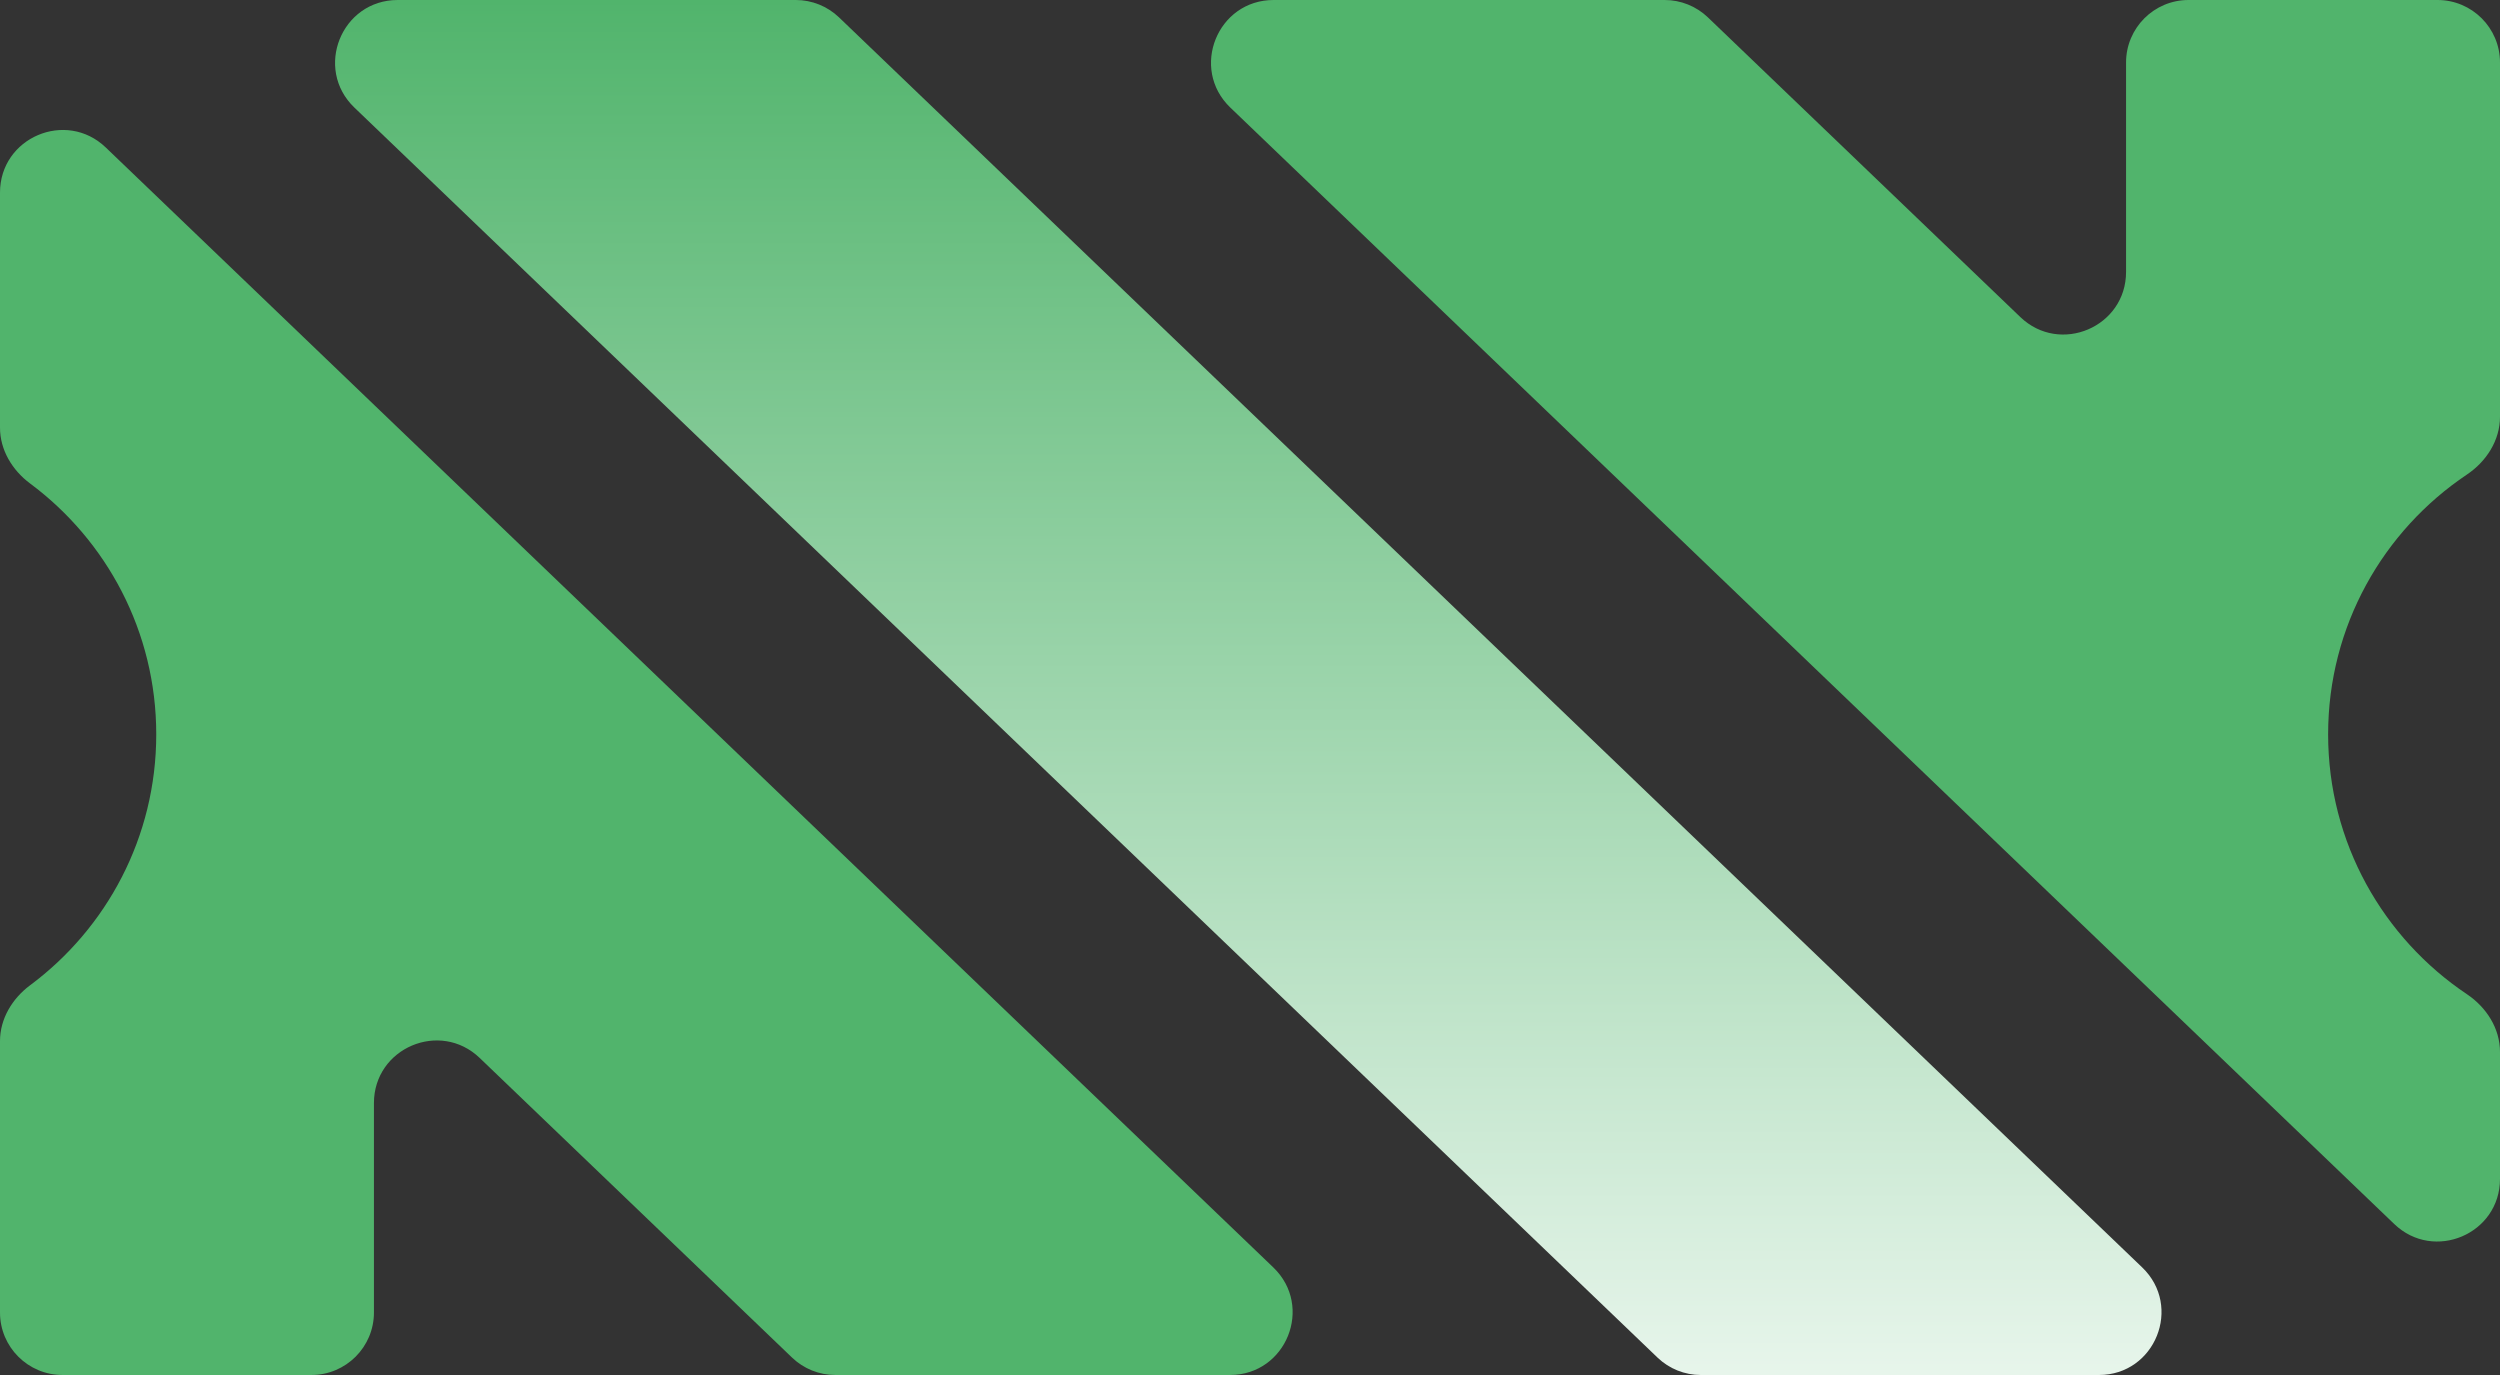 <svg width="160" height="88" viewBox="0 0 160 88" fill="none" xmlns="http://www.w3.org/2000/svg">
<rect x="0" y="0" width="160" height="88" fill="#333333" stroke="none"/>
<path d="M106.083 86.887C106.828 87.601 107.82 88 108.852 88H134.33C137.933 88 139.699 83.608 137.099 81.113L53.698 1.113C52.954 0.399 51.961 0 50.929 0H25.452C21.848 0 20.082 4.392 22.683 6.887L106.083 86.887Z" fill="url(#paint0_linear_856_18635)"/>
<path fill-rule="evenodd" clip-rule="evenodd" d="M1.926 30.943C0.781 30.091 0 28.796 0 27.369V12.326C0 8.802 4.226 7 6.769 9.439L81.49 81.113C84.091 83.608 82.325 87.999 78.721 87.999H53.461C52.429 87.999 51.437 87.601 50.692 86.886L30.701 67.71C28.158 65.271 23.932 67.073 23.932 70.597V83.999C23.932 86.209 22.141 87.999 19.932 87.999H4C1.791 87.999 0 86.209 0 83.999V66.632C0 65.204 0.781 63.909 1.926 63.057C6.826 59.411 10 53.576 10 47C10 40.424 6.826 34.589 1.926 30.943Z" fill="#51B46C"/>
<path fill-rule="evenodd" clip-rule="evenodd" d="M160 75.451C160 78.974 155.774 80.776 153.231 78.337L78.743 6.887C76.142 4.392 77.908 3.72138e-06 81.512 3.27785e-06L106.538 1.97932e-07C107.57 7.09186e-08 108.562 0.399 109.307 1.113L129.299 20.29C131.841 22.729 136.068 20.927 136.068 17.403V4C136.068 1.791 137.858 0 140.068 0H156C158.209 0 160 1.791 160 4V26.673C160 28.183 159.13 29.536 157.876 30.376C152.523 33.965 149 40.071 149 47C149 53.929 152.523 60.035 157.876 63.624C159.13 64.464 160 65.817 160 67.327V75.451Z" fill="#51B46C"/>
<defs>
<linearGradient id="paint0_linear_856_18635" x1="79.891" y1="0" x2="79.891" y2="88" gradientUnits="userSpaceOnUse">
<stop stop-color="#51B46C"/>
<stop offset="1" stop-color="#E7F5EB"/>
</linearGradient>
</defs>
</svg>
